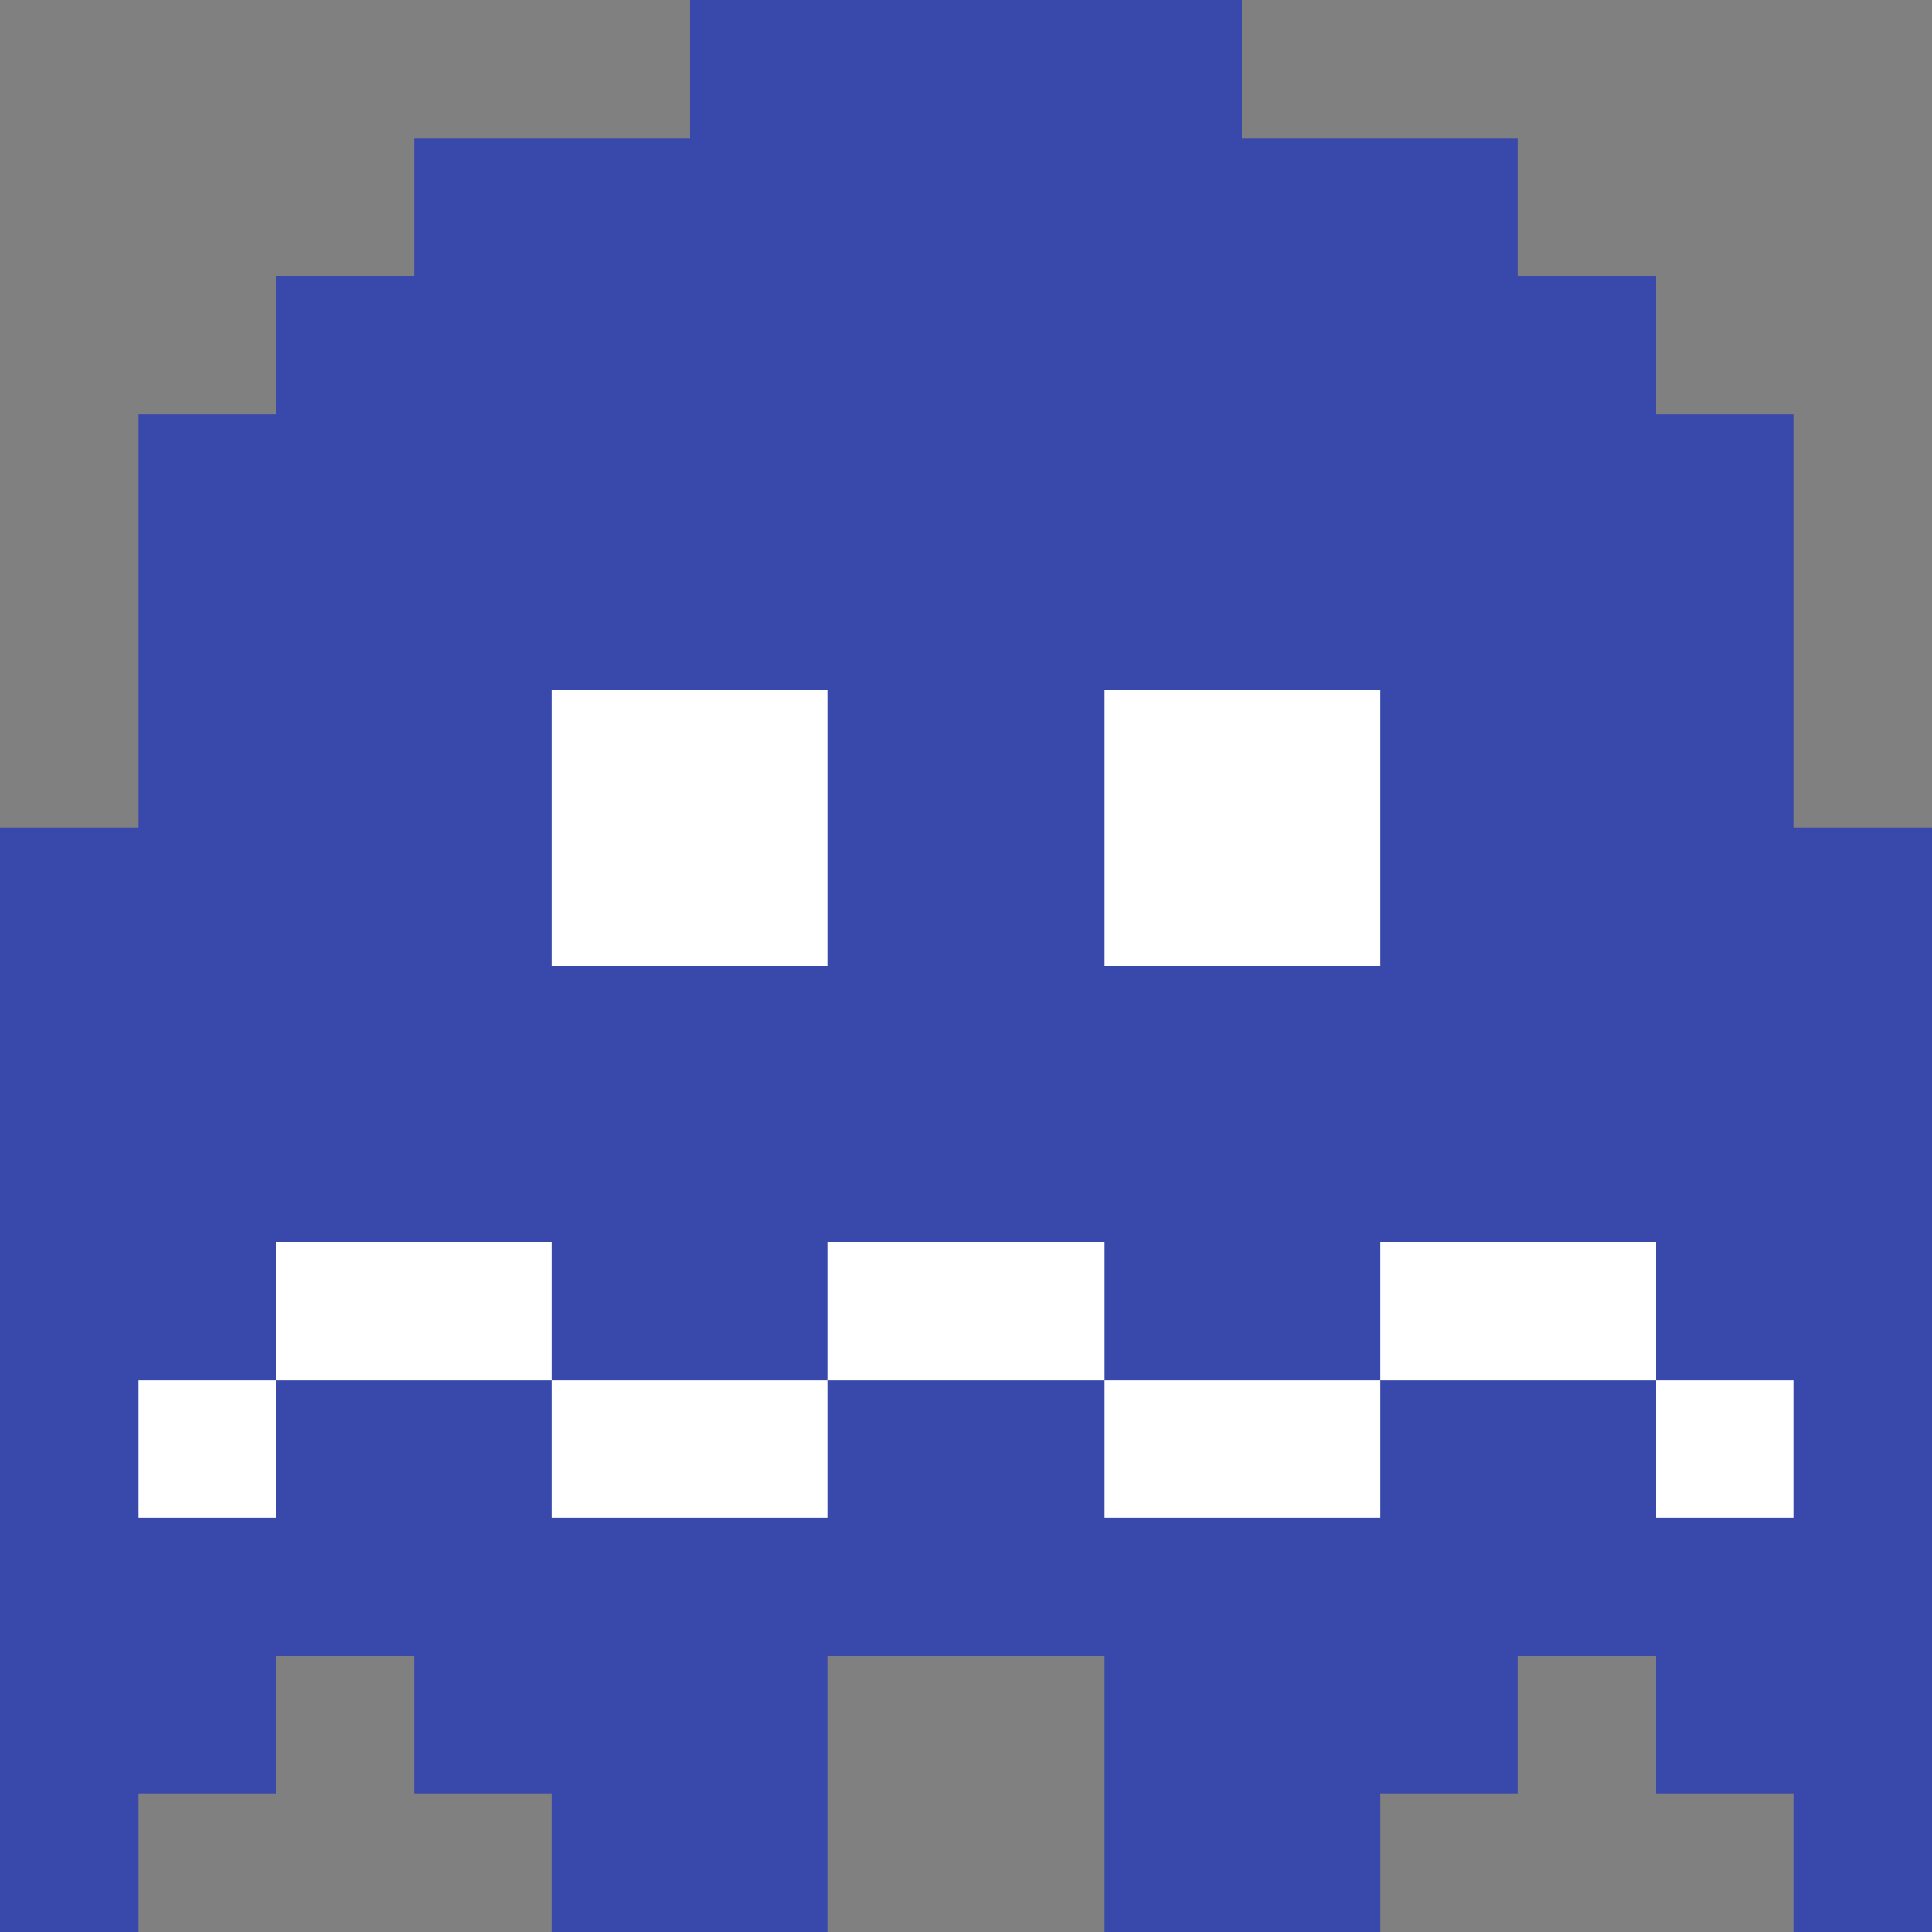 <svg width="1400" height="1400" viewBox="0 0 1400 1400" fill="none" shape-rendering="crispEdges" xmlns="http://www.w3.org/2000/svg">
<rect x="0" y="0" width="1400" height="1400" fill="#808080" stroke="none"/>
<rect y="600" width="100" height="800" fill="#3949AB"/>
<rect x="1300" y="600" width="100" height="800" fill="#3949AB"/>
<rect x="600" width="100" height="1200" fill="#3949AB"/>
<rect x="1100" y="200" width="100" height="1000" fill="#3949AB"/>
<rect x="1200" y="300" width="100" height="1000" fill="#3949AB"/>
<rect x="100" y="300" width="100" height="1000" fill="#3949AB"/>
<rect x="400" y="100" width="100" height="1300" fill="#3949AB"/>
<rect x="500" width="100" height="1400" fill="#3949AB"/>
<rect x="200" y="200" width="100" height="1000" fill="#3949AB"/>
<rect x="300" y="100" width="100" height="1200" fill="#3949AB"/>
<rect x="800" width="100" height="1400" fill="#3949AB"/>
<rect x="900" y="100" width="100" height="1300" fill="#3949AB"/>
<rect x="1000" y="100" width="100" height="1200" fill="#3949AB"/>
<rect x="700" width="100" height="1200" fill="#3949AB"/>
<rect x="400" y="500" width="200" height="200" fill="white"/>
<rect x="200" y="900" width="200" height="100" fill="white"/>
<rect x="100" y="1000" width="100" height="100" fill="white"/>
<rect x="1200" y="1000" width="100" height="100" fill="white"/>
<rect x="400" y="1000" width="200" height="100" fill="white"/>
<rect x="800" y="1000" width="200" height="100" fill="white"/>
<rect x="600" y="900" width="200" height="100" fill="white"/>
<rect x="1000" y="900" width="200" height="100" fill="white"/>
<rect x="800" y="500" width="200" height="200" fill="white"/>
</svg>
